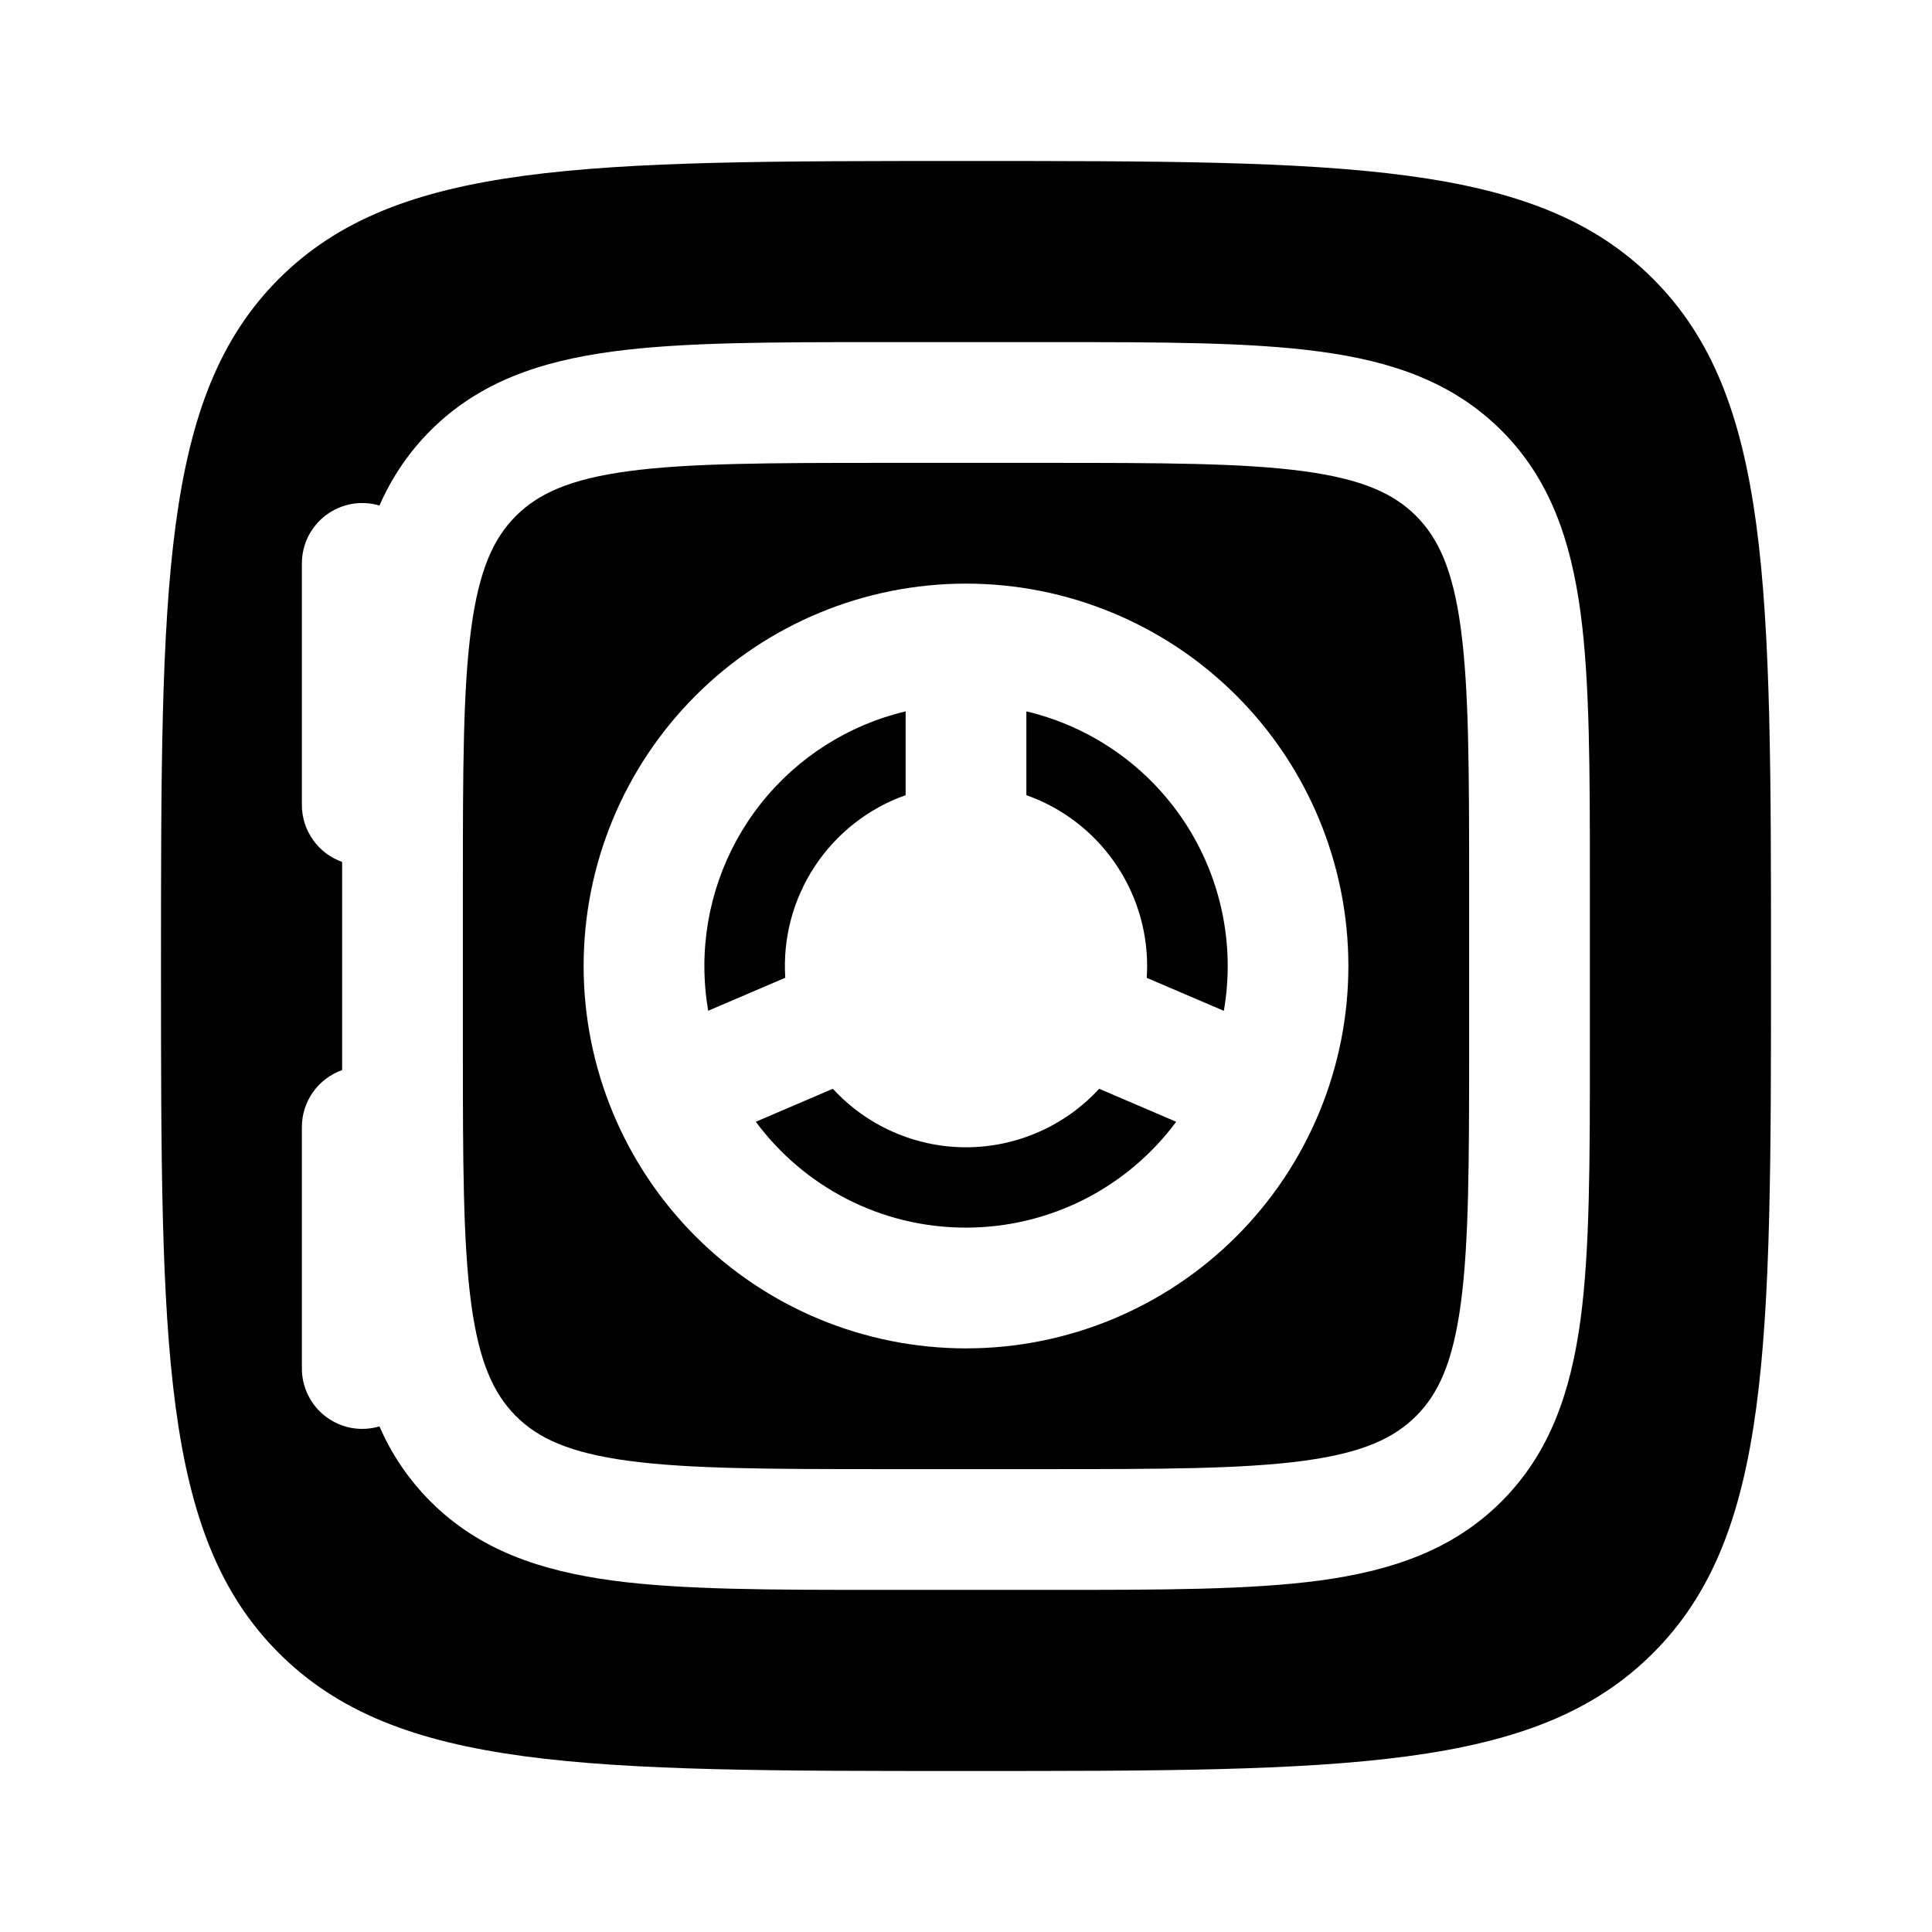 <svg width="24" height="24" viewBox="0 0 24 24" fill="none" xmlns="http://www.w3.org/2000/svg">
<g clip-path="url(#clip0_221_19384)">
<path d="M8.75 12C8.75 11.268 8.997 10.558 9.45 9.984C9.904 9.41 10.538 9.006 11.25 8.837V9.878C10.788 10.041 10.392 10.352 10.122 10.761C9.852 11.17 9.723 11.657 9.755 12.146L8.797 12.556C8.766 12.372 8.75 12.186 8.75 12ZM12.75 9.878V8.837C13.556 9.028 14.258 9.519 14.714 10.21C15.17 10.902 15.345 11.741 15.203 12.557L14.245 12.147C14.248 12.098 14.25 12.049 14.25 12C14.25 11.535 14.106 11.081 13.837 10.701C13.569 10.321 13.189 10.033 12.75 9.878ZM13.654 13.525L14.611 13.935C14.309 14.343 13.915 14.674 13.462 14.903C13.008 15.131 12.508 15.25 12 15.25C10.93 15.25 9.98 14.733 9.389 13.935L10.346 13.525C10.556 13.754 10.812 13.937 11.097 14.062C11.381 14.187 11.689 14.252 12 14.252C12.311 14.252 12.619 14.187 12.903 14.062C13.188 13.937 13.444 13.754 13.654 13.525Z" fill="black"/>
<path fill-rule="evenodd" clip-rule="evenodd" d="M7.808 5.853C7.074 5.952 6.686 6.133 6.409 6.409C6.132 6.686 5.952 7.074 5.853 7.809C5.752 8.563 5.75 9.565 5.75 11V13C5.75 14.435 5.752 15.437 5.853 16.192C5.952 16.926 6.133 17.314 6.409 17.591C6.686 17.868 7.074 18.048 7.809 18.147C8.563 18.248 9.565 18.25 11 18.25H13C14.435 18.25 15.437 18.248 16.192 18.147C16.926 18.048 17.314 17.867 17.591 17.591C17.868 17.314 18.048 16.926 18.147 16.191C18.248 15.437 18.25 14.435 18.25 13V11C18.25 9.565 18.248 8.563 18.147 7.808C18.048 7.074 17.867 6.686 17.591 6.409C17.314 6.132 16.926 5.952 16.191 5.853C15.437 5.752 14.435 5.75 13 5.75H11C9.565 5.75 8.563 5.752 7.808 5.853ZM12 7.25C10.74 7.25 9.532 7.75 8.641 8.641C7.75 9.532 7.25 10.74 7.25 12C7.25 13.26 7.75 14.468 8.641 15.359C9.532 16.25 10.74 16.75 12 16.75C13.26 16.75 14.468 16.25 15.359 15.359C16.25 14.468 16.75 13.26 16.75 12C16.75 10.74 16.25 9.532 15.359 8.641C14.468 7.75 13.26 7.25 12 7.25Z" fill="black"/>
<path fill-rule="evenodd" clip-rule="evenodd" d="M2 12C2 7.286 2 4.929 3.464 3.464C4.93 2 7.286 2 12 2C16.714 2 19.071 2 20.535 3.464C22 4.93 22 7.286 22 12C22 16.714 22 19.071 20.535 20.535C19.072 22 16.714 22 12 22C7.286 22 4.929 22 3.464 20.535C2 19.072 2 16.714 2 12ZM13.055 4.25C14.422 4.25 15.525 4.25 16.392 4.367C17.292 4.487 18.05 4.747 18.652 5.348C19.254 5.95 19.512 6.708 19.634 7.608C19.75 8.475 19.75 9.578 19.75 10.945V13.055C19.75 14.422 19.75 15.525 19.634 16.392C19.512 17.292 19.254 18.05 18.652 18.652C18.05 19.254 17.292 19.512 16.392 19.634C15.525 19.75 14.422 19.75 13.055 19.75H10.945C9.578 19.75 8.475 19.75 7.608 19.634C6.708 19.512 5.95 19.254 5.348 18.652C5.08 18.384 4.864 18.067 4.714 17.719C4.602 17.752 4.484 17.759 4.369 17.739C4.254 17.718 4.145 17.671 4.052 17.601C3.958 17.532 3.882 17.441 3.83 17.336C3.777 17.232 3.75 17.117 3.75 17V14C3.75 13.845 3.798 13.694 3.888 13.567C3.977 13.44 4.104 13.345 4.25 13.293V10.707C4.104 10.655 3.977 10.56 3.888 10.433C3.798 10.306 3.75 10.155 3.75 10V7C3.75 6.883 3.777 6.768 3.829 6.663C3.882 6.559 3.958 6.468 4.051 6.398C4.145 6.328 4.254 6.281 4.369 6.26C4.484 6.24 4.602 6.247 4.714 6.28C4.865 5.932 5.08 5.616 5.348 5.348C5.95 4.746 6.708 4.488 7.608 4.367C8.475 4.25 9.578 4.25 10.945 4.25H13.055Z" fill="black"/>
</g>
<defs>
<clipPath id="clip0_221_19384">
<rect width="24" height="24" fill="white"/>
</clipPath>
</defs>
</svg>
